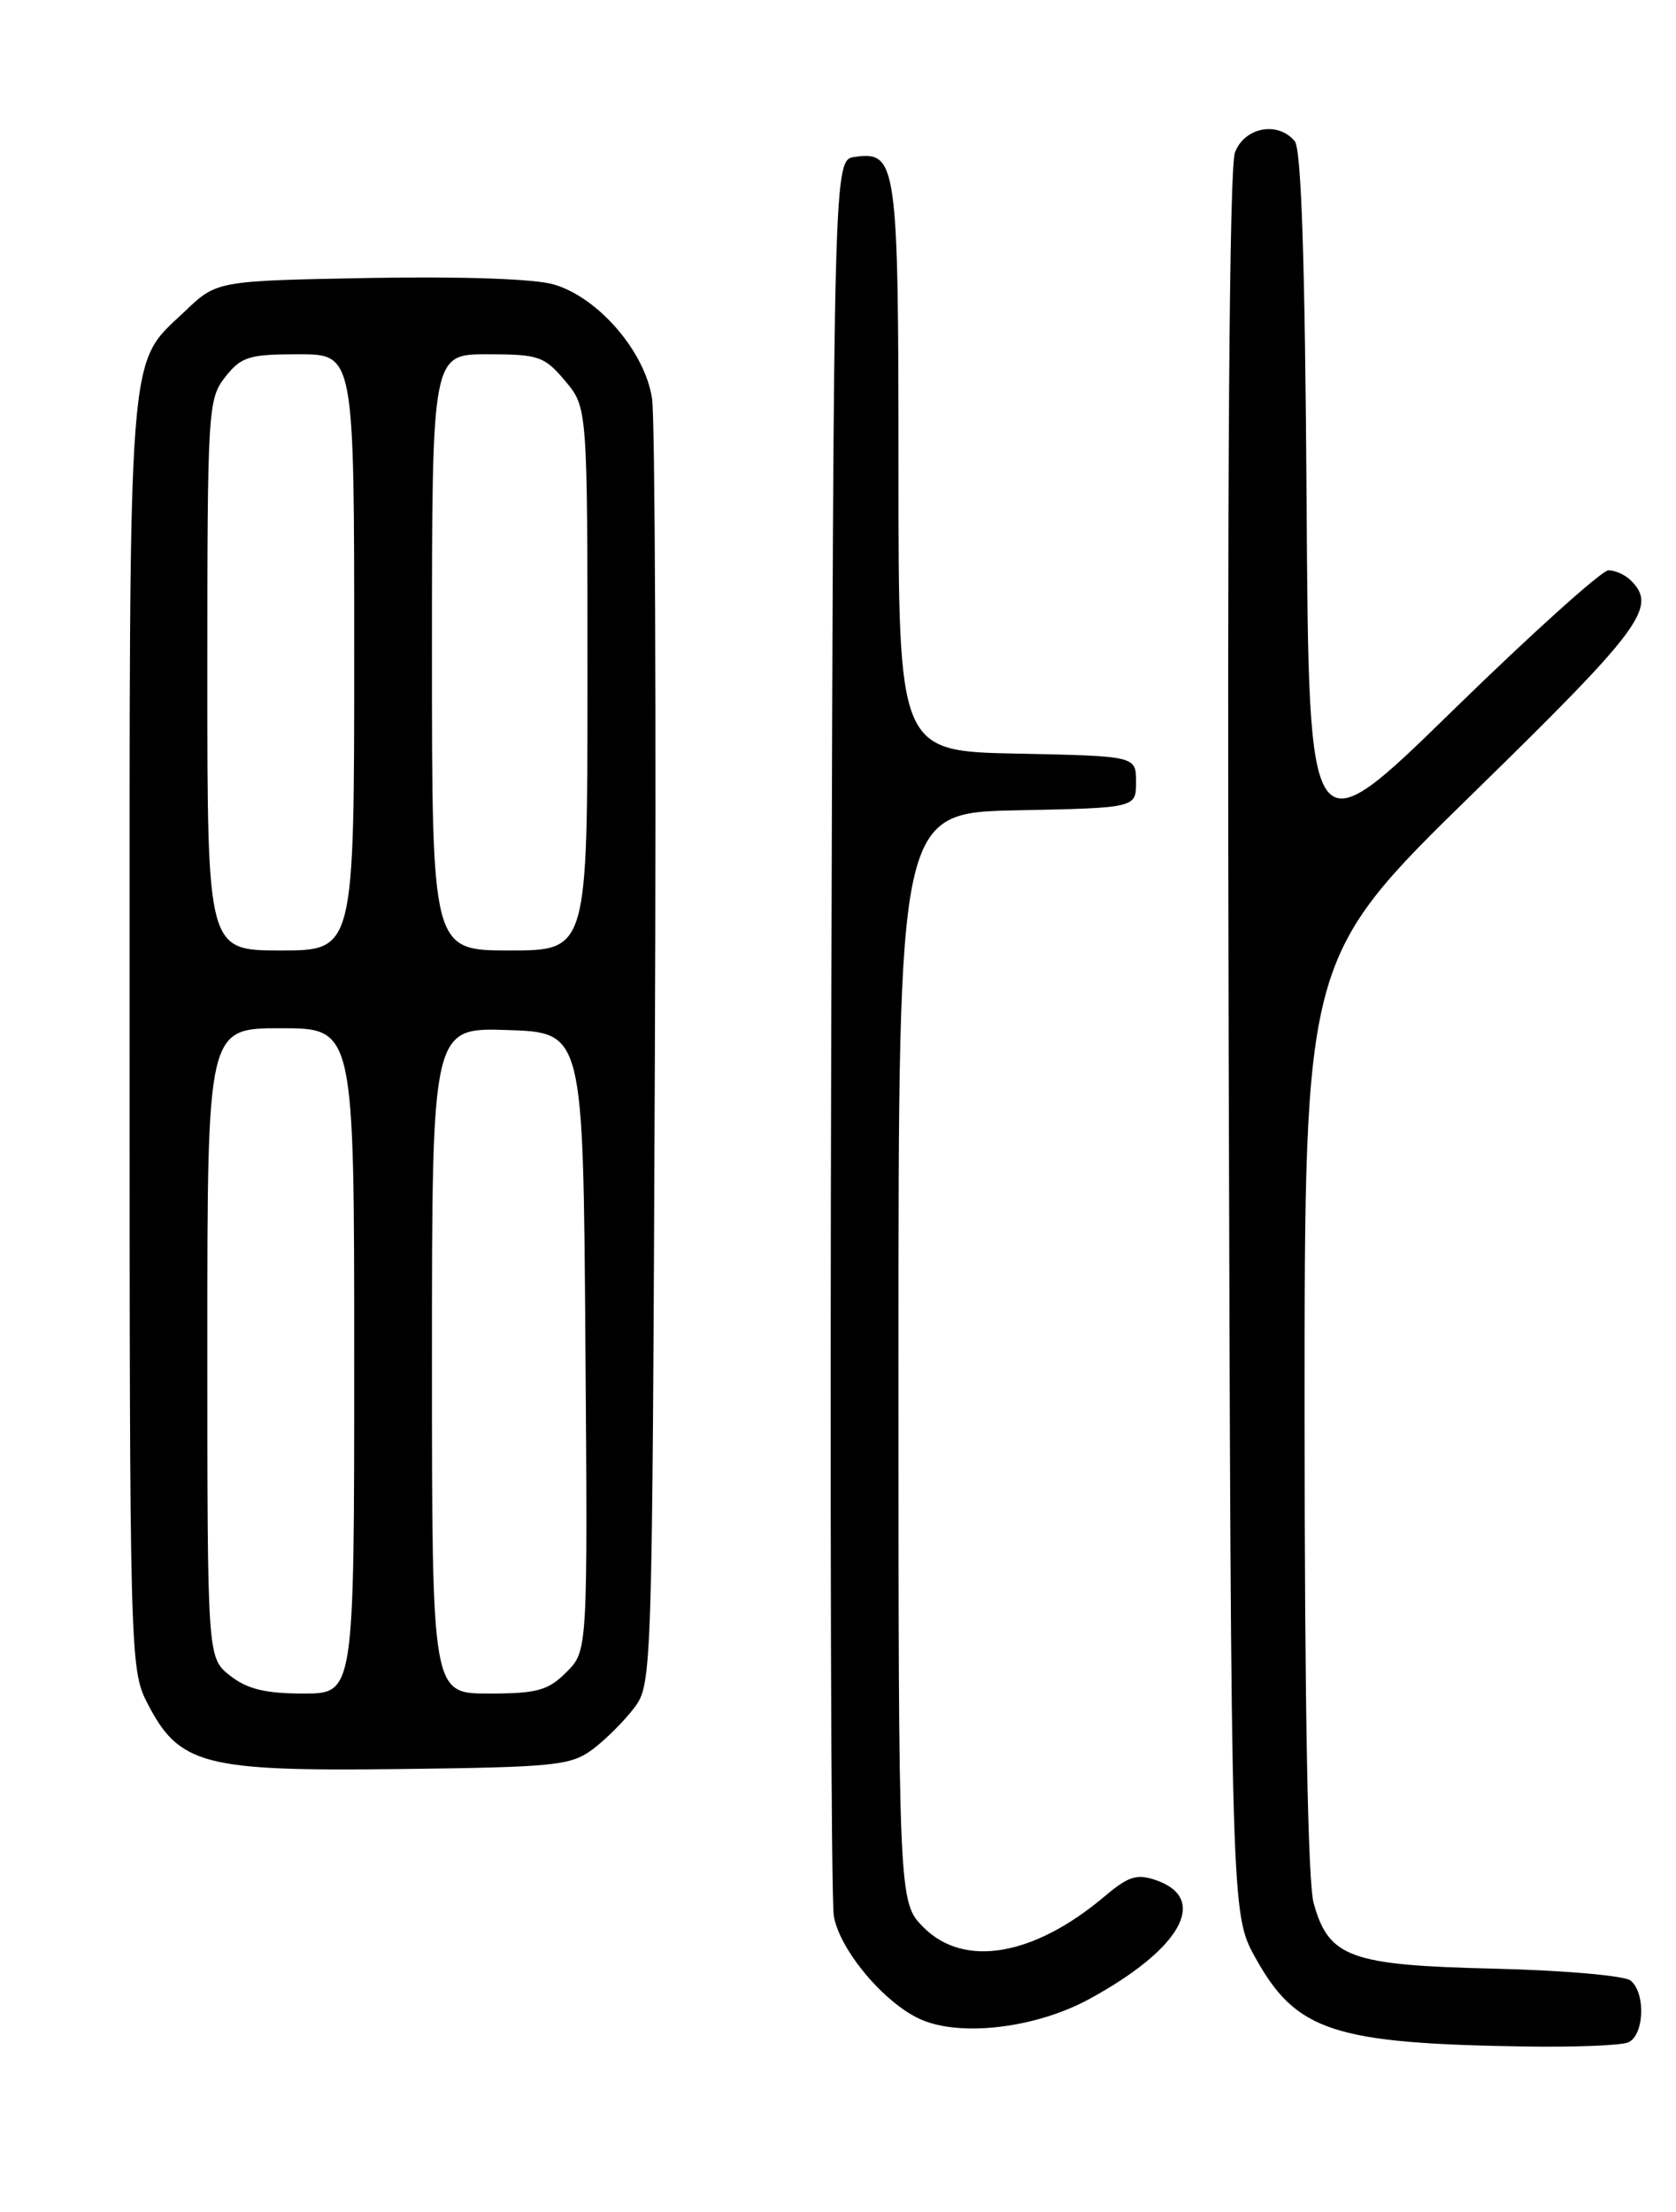 <?xml version="1.0" encoding="UTF-8" standalone="no"?>
<!DOCTYPE svg PUBLIC "-//W3C//DTD SVG 1.1//EN" "http://www.w3.org/Graphics/SVG/1.1/DTD/svg11.dtd" >
<svg xmlns="http://www.w3.org/2000/svg" xmlns:xlink="http://www.w3.org/1999/xlink" version="1.1" viewBox="0 0 194 256">
 <g >
 <path fill="currentColor"
d=" M 188.42 236.39 C 190.31 235.67 190.54 230.69 188.75 229.22 C 188.06 228.65 180.95 228.03 172.95 227.84 C 156.28 227.45 153.80 226.55 152.06 220.26 C 151.39 217.87 151.01 197.30 151.01 163.69 C 151.00 110.87 151.00 110.87 170.50 91.82 C 190.01 72.76 191.87 70.27 188.80 67.20 C 188.14 66.54 186.97 66.00 186.19 66.00 C 185.42 66.00 177.30 73.31 168.14 82.25 C 151.50 98.50 151.50 98.50 151.24 58.09 C 151.06 30.29 150.63 17.26 149.87 16.34 C 147.92 13.99 144.06 14.72 142.95 17.64 C 142.29 19.35 142.04 55.37 142.22 120.89 C 142.50 221.50 142.50 221.50 145.31 226.57 C 150.04 235.10 154.34 236.51 176.67 236.85 C 182.26 236.93 187.55 236.73 188.42 236.39 Z  M 126.08 231.36 C 136.69 225.58 139.98 219.76 133.84 217.61 C 131.61 216.83 130.63 217.13 127.84 219.49 C 119.66 226.39 111.62 227.77 106.92 223.08 C 104.00 220.15 104.00 220.15 104.00 157.11 C 104.00 94.06 104.00 94.06 117.75 93.78 C 131.50 93.50 131.50 93.50 131.50 90.50 C 131.50 87.50 131.50 87.50 117.75 87.22 C 104.00 86.94 104.00 86.94 104.00 54.16 C 104.00 18.82 103.81 17.47 98.94 18.16 C 96.50 18.50 96.50 18.50 96.22 118.50 C 96.06 173.50 96.19 219.97 96.52 221.77 C 97.21 225.69 102.30 231.76 106.48 233.67 C 111.10 235.78 119.86 234.74 126.08 231.36 Z  M 68.62 202.44 C 70.14 201.30 72.30 199.13 73.44 197.62 C 75.47 194.90 75.50 193.78 75.80 122.68 C 75.97 82.98 75.82 48.55 75.48 46.17 C 74.70 40.76 69.31 34.47 64.14 32.93 C 61.92 32.27 53.58 31.98 42.80 32.17 C 25.11 32.50 25.11 32.50 21.43 36.00 C 14.69 42.43 15.00 38.37 15.00 119.51 C 15.00 191.24 15.05 193.18 17.01 197.02 C 20.71 204.27 23.50 205.01 46.18 204.74 C 64.29 204.52 66.08 204.34 68.62 202.44 Z  M 26.63 193.93 C 24.00 191.85 24.00 191.85 24.00 155.43 C 24.00 119.00 24.00 119.00 32.50 119.00 C 41.00 119.00 41.00 119.00 41.00 157.50 C 41.00 196.00 41.00 196.00 35.13 196.00 C 30.72 196.00 28.62 195.49 26.63 193.93 Z  M 50.00 157.46 C 50.00 118.92 50.00 118.92 58.75 119.21 C 67.50 119.50 67.50 119.50 67.76 155.28 C 68.03 191.07 68.03 191.07 65.56 193.53 C 63.44 195.65 62.17 196.00 56.55 196.00 C 50.00 196.00 50.00 196.00 50.00 157.46 Z  M 24.00 78.13 C 24.00 47.41 24.07 46.18 26.07 43.63 C 27.93 41.28 28.82 41.00 34.57 41.00 C 41.00 41.00 41.00 41.00 41.00 75.50 C 41.00 110.00 41.00 110.00 32.50 110.00 C 24.00 110.00 24.00 110.00 24.00 78.13 Z  M 50.00 75.50 C 50.00 41.00 50.00 41.00 56.41 41.00 C 62.34 41.00 63.02 41.23 65.41 44.08 C 68.00 47.15 68.00 47.15 68.00 78.58 C 68.00 110.00 68.00 110.00 59.00 110.00 C 50.00 110.00 50.00 110.00 50.00 75.50 Z "/>
</g>
</svg>